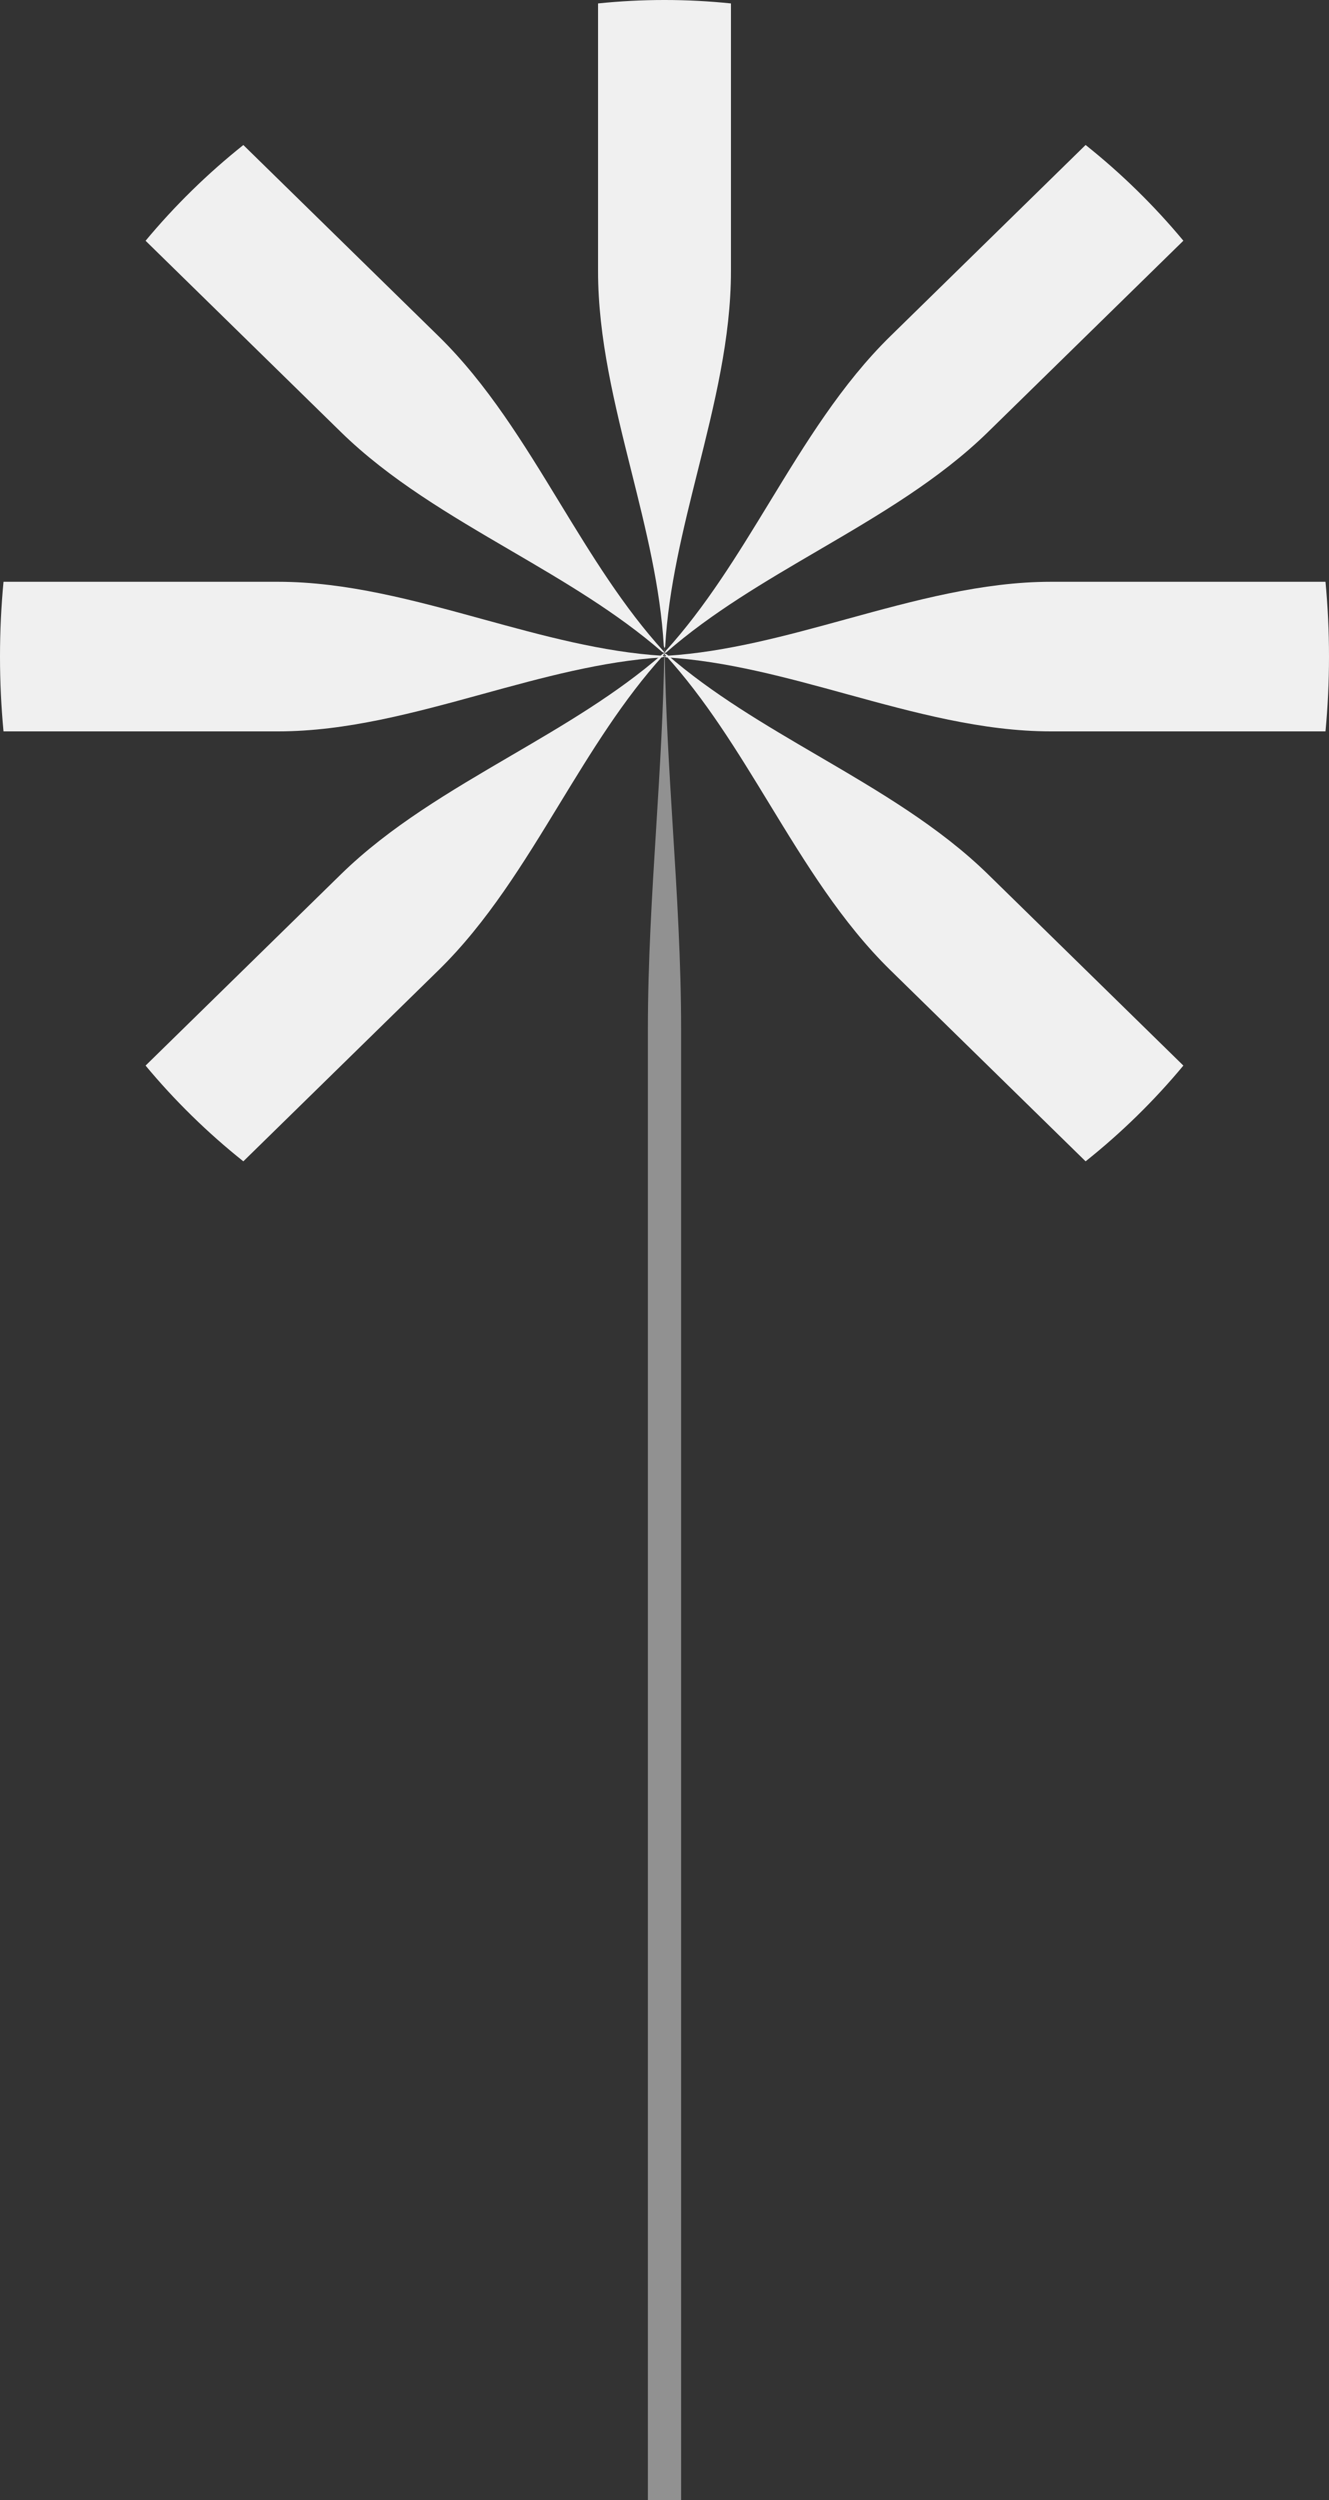 <svg width="50" height="94" viewBox="0 0 50 94" fill="none" xmlns="http://www.w3.org/2000/svg">
<rect x="0" y="0" width="50" height="94" fill="#333333" stroke="none"/>
<path d="M25.085 24.604C26.781 26.081 28.781 27.25 30.782 28.419C33.064 29.753 35.346 31.087 37.177 32.879L44.521 40.066C43.978 40.719 43.397 41.35 42.776 41.958C42.155 42.566 41.509 43.135 40.843 43.666L33.499 36.479C31.668 34.687 30.305 32.453 28.942 30.219C27.743 28.254 26.544 26.288 25.026 24.624C25.026 24.625 25.026 24.626 25.026 24.627L24.999 24.56L25.085 24.604Z" fill="#F0F0F0"/>
<path d="M25.092 24.657C27.347 24.514 29.593 23.898 31.839 23.281C34.402 22.578 36.965 21.875 39.54 21.875L49.868 21.875C49.955 22.8 50 23.738 50 24.688C50 25.637 49.955 26.576 49.868 27.5L39.54 27.5C36.965 27.5 34.402 26.797 31.839 26.094C29.584 25.475 27.329 24.856 25.065 24.717C25.066 24.718 25.067 24.718 25.068 24.719L25 24.688L25.092 24.657Z" fill="#F0F0F0"/>
<path d="M25.045 24.474C26.554 22.813 27.748 20.856 28.943 18.898C30.305 16.664 31.668 14.431 33.499 12.639L40.843 5.451C41.51 5.982 42.155 6.551 42.776 7.159C43.397 7.767 43.978 8.398 44.521 9.051L37.177 16.238C35.346 18.03 33.064 19.364 30.782 20.698C28.774 21.872 26.765 23.045 25.065 24.531C25.066 24.531 25.067 24.531 25.068 24.531L24.999 24.558L25.045 24.474Z" fill="#F0F0F0"/>
<path d="M24.973 24.285C24.846 22.087 24.298 19.897 23.75 17.707C23.125 15.208 22.5 12.709 22.5 10.198L22.5 0.129C23.322 0.044 24.156 -9.36018e-05 25 -9.3674e-05C25.844 -9.37462e-05 26.678 0.044 27.5 0.129L27.5 10.198C27.5 12.709 26.875 15.208 26.25 17.707C25.7 19.906 25.15 22.105 25.026 24.311C25.027 24.311 25.027 24.31 25.028 24.309L25 24.375L24.973 24.285Z" fill="#F0F0F0"/>
<path d="M24.913 24.515C23.217 23.038 21.217 21.869 19.217 20.7C16.934 19.366 14.652 18.032 12.821 16.24L5.477 9.053C6.02 8.4 6.601 7.769 7.222 7.161C7.843 6.553 8.489 5.984 9.155 5.453L16.499 12.64C18.33 14.432 19.693 16.666 21.055 18.9C22.255 20.865 23.454 22.831 24.972 24.495C24.972 24.494 24.972 24.493 24.972 24.492L24.999 24.559L24.913 24.515Z" fill="#F0F0F0"/>
<path d="M24.908 24.718C22.653 24.861 20.407 25.477 18.161 26.094C15.598 26.797 13.035 27.5 10.46 27.5L0.132 27.5C0.045 26.575 -9.75244e-05 25.637 -9.76516e-05 24.688C-9.77789e-05 23.738 0.045 22.799 0.132 21.875L10.46 21.875C13.035 21.875 15.598 22.578 18.161 23.281C20.416 23.9 22.671 24.519 24.935 24.658C24.934 24.657 24.933 24.657 24.932 24.656L25 24.688L24.908 24.718Z" fill="#F0F0F0"/>
<path d="M24.953 24.644C23.444 26.304 22.25 28.262 21.055 30.219C19.692 32.453 18.33 34.687 16.499 36.479L9.155 43.666C8.488 43.135 7.843 42.566 7.222 41.958C6.601 41.35 6.02 40.719 5.477 40.066L12.821 32.879C14.652 31.087 16.934 29.753 19.216 28.419C21.224 27.246 23.233 26.072 24.933 24.586C24.932 24.586 24.931 24.586 24.93 24.586L24.999 24.559L24.953 24.644Z" fill="#F0F0F0"/>
<path opacity="0.5" d="M25.007 24.466C25.039 26.687 25.176 28.9 25.312 31.113C25.469 33.638 25.625 36.163 25.625 38.699L25.625 48.874C25.625 48.939 25.625 49.004 25.625 49.069L25.625 59.244C25.625 59.309 25.625 59.374 25.625 59.439L25.625 69.614C25.625 69.679 25.625 69.744 25.625 69.809L25.625 79.984C25.625 80.049 25.625 80.114 25.625 80.179L25.625 90.354C25.625 90.419 25.625 90.484 25.625 90.549L25.625 94H24.375L24.375 90.484C24.375 90.441 24.375 90.397 24.375 90.353L24.375 80.114C24.375 80.07 24.375 80.027 24.375 79.984L24.375 69.744C24.375 69.701 24.375 69.657 24.375 69.614L24.375 59.374C24.375 59.331 24.375 59.287 24.375 59.243L24.375 49.004C24.375 48.961 24.375 48.917 24.375 48.873V38.699C24.375 36.163 24.531 33.638 24.688 31.113C24.825 28.891 24.962 26.669 24.994 24.439L24.993 24.442L25 24.375L25.007 24.466Z" fill="#F0F0F0"/>
</svg>
